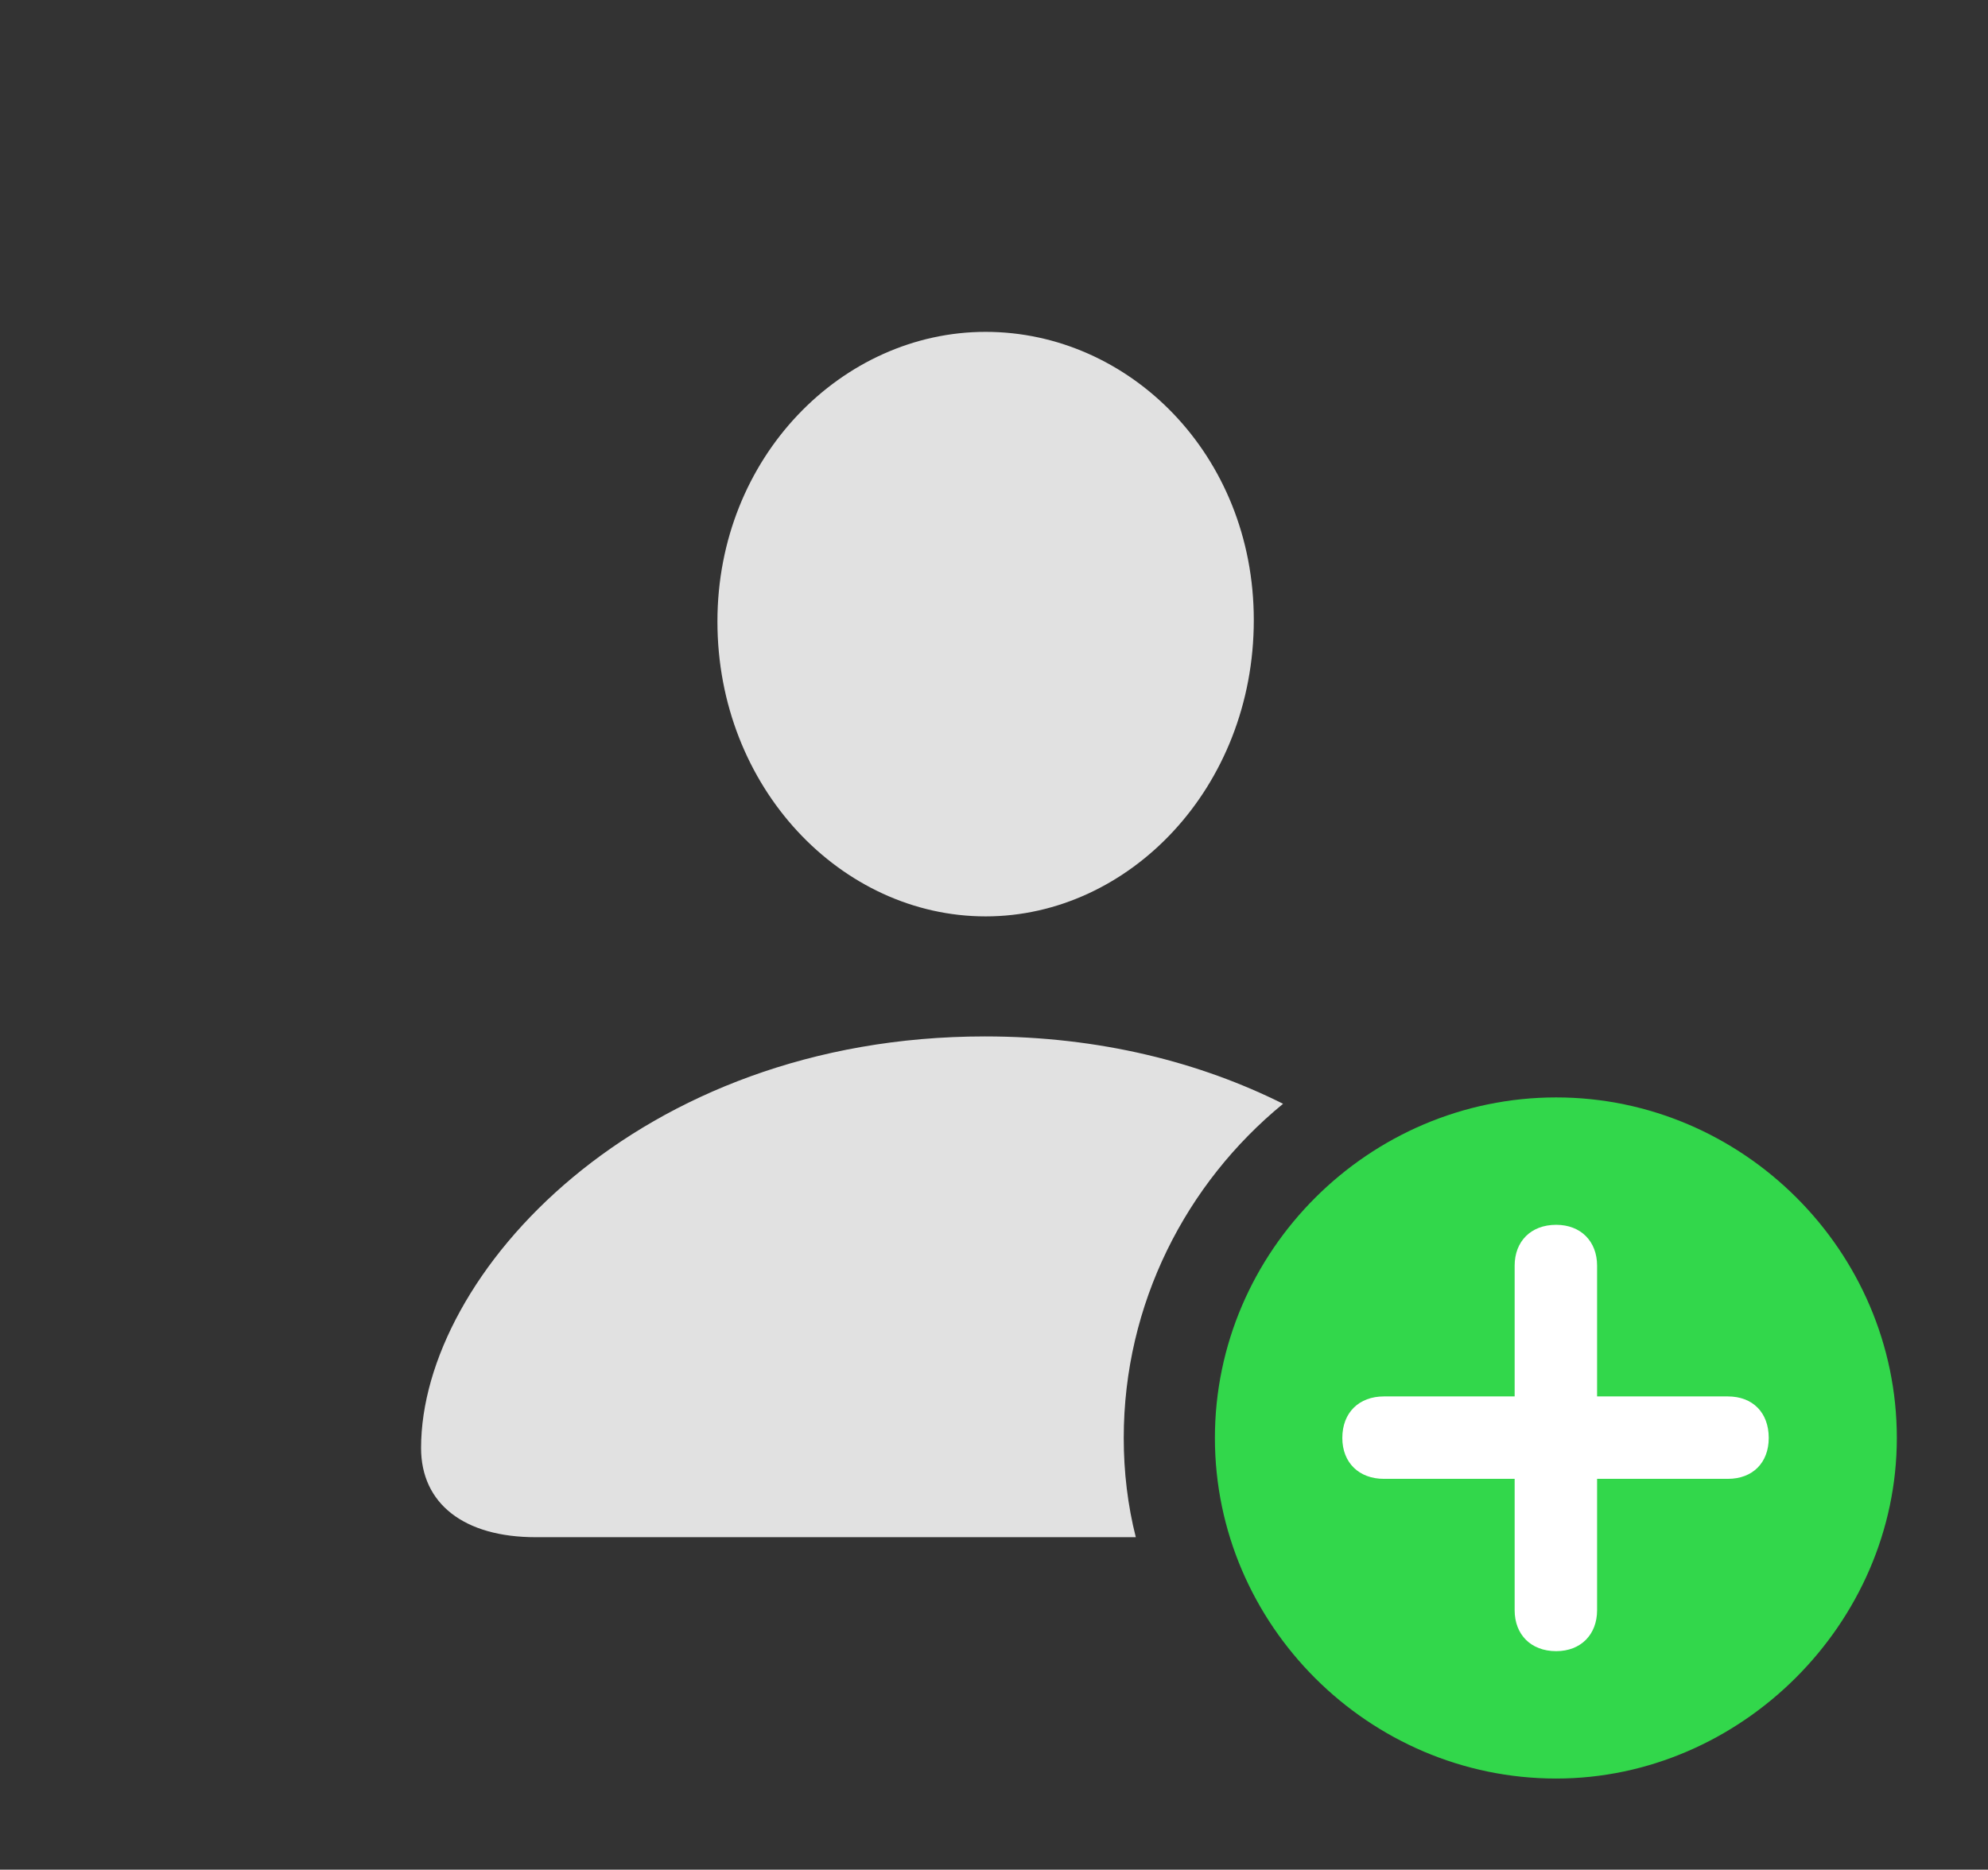<?xml version="1.0" encoding="UTF-8"?>
<!--Generator: Apple Native CoreSVG 326-->
<!DOCTYPE svg
PUBLIC "-//W3C//DTD SVG 1.1//EN"
       "http://www.w3.org/Graphics/SVG/1.1/DTD/svg11.dtd">
<svg version="1.1" xmlns="http://www.w3.org/2000/svg" xmlns:xlink="http://www.w3.org/1999/xlink" viewBox="0 0 40.537 38.131">
 <rect x="0" y="0" width="40.537" height="38.131" fill="#333333" stroke="none"/>
 <g>
  <rect height="38.131" opacity="0" width="40.537" x="0" y="0"/>
  <path d="M26.163 22.511C24.184 24.132 22.914 26.591 22.914 29.326C22.914 30.023 22.996 30.702 23.16 31.35L10.924 31.35C9.461 31.35 8.586 30.666 8.586 29.531C8.586 26.004 13.002 21.137 20.084 21.137C22.426 21.137 24.476 21.667 26.163 22.511ZM25.566 12.646C25.566 16.064 23.023 18.689 20.098 18.689C17.158 18.689 14.629 16.064 14.629 12.674C14.629 9.324 17.172 6.768 20.098 6.768C23.023 6.768 25.566 9.27 25.566 12.646Z" fill="white" fill-opacity="0.85"/>
  <path d="M31.732 36.272C35.492 36.272 38.678 33.113 38.678 29.326C38.678 25.512 35.533 22.381 31.732 22.381C27.918 22.381 24.773 25.512 24.773 29.326C24.773 33.141 27.918 36.272 31.732 36.272Z" fill="#32d74b"/>
  <path d="M31.732 33.674C31.213 33.674 30.885 33.332 30.885 32.84L30.885 30.16L28.219 30.16C27.713 30.16 27.371 29.832 27.371 29.326C27.371 28.807 27.713 28.479 28.219 28.479L30.885 28.479L30.885 25.812C30.885 25.32 31.213 24.979 31.732 24.979C32.238 24.979 32.566 25.32 32.566 25.812L32.566 28.479L35.232 28.479C35.738 28.479 36.066 28.807 36.066 29.326C36.066 29.832 35.738 30.16 35.232 30.16L32.566 30.16L32.566 32.84C32.566 33.332 32.238 33.674 31.732 33.674Z" fill="white"/>
 </g>
</svg>
